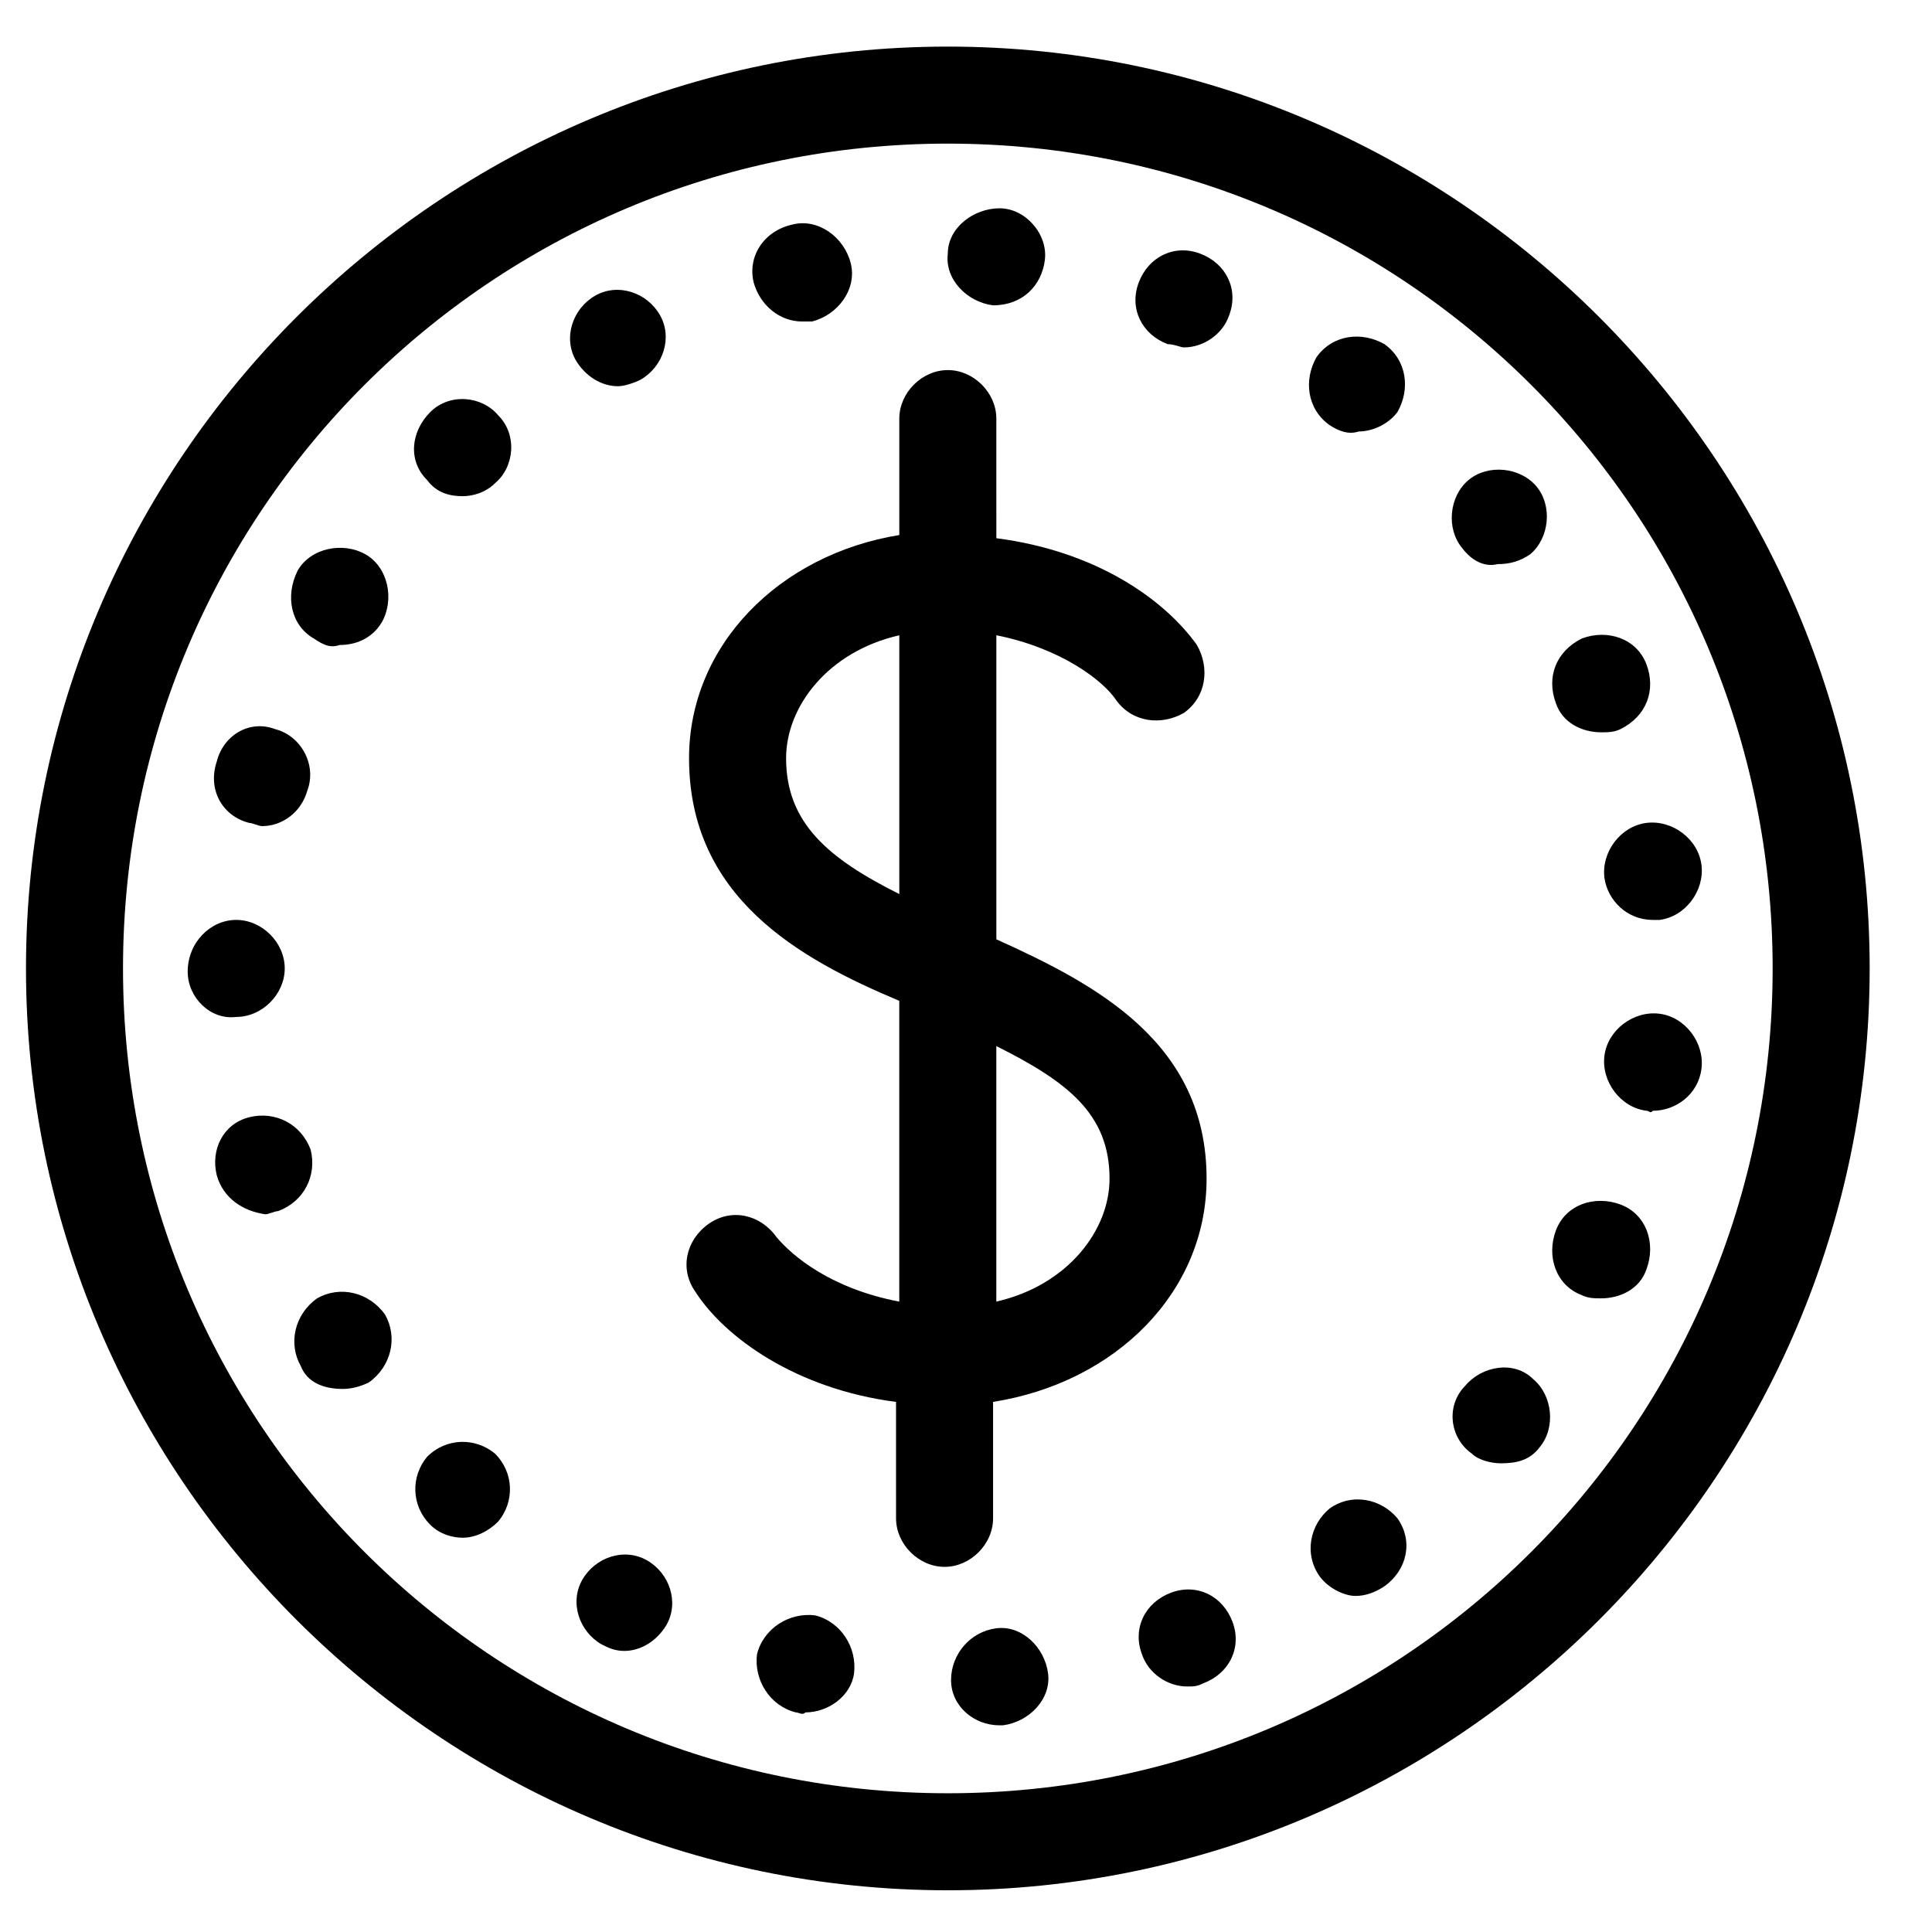 <svg
   viewBox="0 0 118 118"
   version="1.1"
   id="svg388"
   inkscape:version="1.2.1 (9c6d41e, 2022-07-14)"
   sodipodi:docname="coin_tail.svg"
   xmlns:inkscape="http://www.inkscape.org/namespaces/inkscape"
   xmlns:sodipodi="http://sodipodi.sourceforge.net/DTD/sodipodi-0.dtd"
   xmlns="http://www.w3.org/2000/svg"
   xmlns:svg="http://www.w3.org/2000/svg">
  <g
     inkscape:label="Layer 1"
     inkscape:groupmode="layer"
     id="layer1">
    <path
       d="m 73.694,71.989 c 0,-8.297 -6.717,-11.854 -12.84,-14.619 v -18.571 c 3.951,0.79 6.519,2.766 7.309,3.951 0.988,1.384 2.766,1.581 4.149,0.79 1.384,-0.988 1.581,-2.766 0.79,-4.149 -1.976,-2.766 -6.124,-5.728 -12.248,-6.519 l -10e-4,-7.306 c 0,-1.581 -1.384,-2.963 -2.963,-2.963 -1.581,0 -2.963,1.384 -2.963,2.963 v 7.112 c -7.311,1.185 -12.842,6.717 -12.842,13.632 0,8.494 6.717,12.248 12.84,14.817 v 18.372 c -4.149,-0.79 -6.519,-2.766 -7.507,-3.951 -0.988,-1.384 -2.766,-1.778 -4.149,-0.79 -1.384,0.988 -1.778,2.766 -0.79,4.149 1.778,2.766 6.124,5.927 12.248,6.717 l 10e-4,7.111 c 0,1.581 1.384,2.963 2.963,2.963 1.581,0 2.963,-1.384 2.963,-2.963 v -7.112 c 7.509,-1.185 13.04,-6.717 13.04,-13.632 z M 48.012,46.308 c 0,-3.161 2.569,-6.519 6.915,-7.507 v 15.805 c -4.346,-2.173 -6.915,-4.346 -6.915,-8.297 z m 12.84,33.189 v -15.606 c 4.346,2.173 6.915,4.149 6.915,8.1 0,3.16 -2.569,6.518 -6.915,7.506 z"
       id="path70"
       style="stroke-width:0.353" />
    <path
       d="m 58.087,102.611 c 0,-1.581 1.185,-2.963 2.766,-3.161 1.581,-0.197 2.963,1.185 3.161,2.766 0.197,1.581 -1.185,2.963 -2.766,3.161 h -0.197 c -1.581,0 -2.964,-1.185 -2.964,-2.766 z m -9.482,1.976 c -1.581,-0.396 -2.569,-1.976 -2.37,-3.555 0.396,-1.581 1.976,-2.569 3.555,-2.37 1.581,0.396 2.569,1.976 2.37,3.555 -0.197,1.384 -1.581,2.37 -2.963,2.37 -0.197,0.197 -0.396,0 -0.593,0 z m 21.139,-3.557 c -0.593,-1.581 0.197,-3.161 1.778,-3.754 1.581,-0.593 3.161,0.197 3.754,1.778 0.593,1.581 -0.197,3.161 -1.778,3.754 -0.396,0.197 -0.593,0.197 -0.988,0.197 -1.187,0.001 -2.372,-0.79 -2.766,-1.975 z m -32.993,-0.593 c -1.384,-0.79 -1.976,-2.569 -1.185,-3.951 0.79,-1.384 2.569,-1.976 3.951,-1.185 1.384,0.79 1.976,2.569 1.185,3.951 -0.593,0.988 -1.581,1.581 -2.569,1.581 -0.591,0 -0.987,-0.197 -1.382,-0.396 z m 43.857,-4.148 c -0.988,-1.384 -0.593,-3.161 0.593,-4.149 1.384,-0.988 3.161,-0.593 4.149,0.593 0.988,1.384 0.593,3.161 -0.79,4.149 -0.593,0.396 -1.185,0.593 -1.778,0.593 -0.594,0 -1.582,-0.396 -2.175,-1.185 z m -54.328,-3.161 c -1.185,-1.185 -1.185,-2.963 -0.197,-4.149 1.185,-1.185 2.963,-1.185 4.149,-0.197 1.185,1.185 1.185,2.963 0.197,4.149 -0.593,0.593 -1.384,0.988 -2.173,0.988 -0.593,-0.001 -1.384,-0.198 -1.976,-0.791 z m 63.613,-4.346 c -1.384,-0.988 -1.581,-2.963 -0.396,-4.149 0.988,-1.185 2.963,-1.581 4.149,-0.396 1.185,0.988 1.384,2.963 0.396,4.149 -0.593,0.79 -1.384,0.988 -2.37,0.988 -0.594,0 -1.384,-0.197 -1.779,-0.593 z m -71.515,-5.334 c -0.79,-1.384 -0.396,-3.161 0.988,-4.149 1.384,-0.79 3.161,-0.395 4.149,0.988 0.79,1.384 0.396,3.161 -0.988,4.149 -0.396,0.197 -0.988,0.396 -1.581,0.396 -1.185,0 -2.173,-0.396 -2.569,-1.384 z m 78.232,-4.346 c -1.581,-0.593 -2.173,-2.37 -1.581,-3.951 0.593,-1.581 2.37,-2.173 3.951,-1.581 1.581,0.593 2.173,2.37 1.581,3.951 -0.396,1.185 -1.581,1.778 -2.766,1.778 -0.396,0.001 -0.791,0.001 -1.185,-0.197 z m -83.368,-7.309 c -0.395,-1.581 0.396,-3.161 1.976,-3.555 1.581,-0.396 3.161,0.396 3.754,1.976 0.396,1.581 -0.396,3.161 -1.976,3.754 -0.197,0 -0.593,0.197 -0.79,0.197 -1.384,-0.198 -2.57,-0.988 -2.964,-2.372 z m 87.32,-3.951 c -1.581,-0.197 -2.766,-1.778 -2.569,-3.358 0.197,-1.581 1.778,-2.766 3.358,-2.569 1.581,0.197 2.766,1.778 2.569,3.358 -0.197,1.581 -1.581,2.569 -2.963,2.569 -0.198,0.197 -0.198,0 -0.396,0 z m -89.098,-8.496 v 0 c 0,-1.778 1.384,-3.161 2.963,-3.161 1.581,0 2.963,1.384 2.963,2.963 0,1.581 -1.384,2.963 -2.963,2.963 -1.579,0.2 -2.963,-1.184 -2.963,-2.764 z m 86.529,-5.728 c -0.197,-1.581 0.988,-3.161 2.569,-3.358 1.581,-0.197 3.161,0.988 3.358,2.569 0.197,1.581 -0.988,3.161 -2.569,3.358 h -0.395 c -1.579,0 -2.766,-1.187 -2.963,-2.569 z m -82.776,-3.358 c -1.581,-0.396 -2.569,-1.976 -1.976,-3.754 0.396,-1.581 1.976,-2.569 3.555,-1.976 1.581,0.396 2.569,2.173 1.976,3.754 -0.395,1.384 -1.581,2.173 -2.766,2.173 -0.197,0 -0.591,-0.197 -0.79,-0.197 z m 79.812,-7.311 c -0.593,-1.581 0,-3.161 1.581,-3.951 1.581,-0.593 3.358,0 3.951,1.581 0.593,1.581 0,3.161 -1.581,3.951 -0.396,0.197 -0.79,0.197 -1.185,0.197 -1.185,0.001 -2.372,-0.591 -2.766,-1.778 z m -75.861,-3.951 c -1.384,-0.79 -1.778,-2.569 -0.988,-4.149 0.79,-1.384 2.766,-1.778 4.149,-0.988 1.384,0.79 1.778,2.766 0.988,4.149 -0.593,0.988 -1.581,1.384 -2.569,1.384 -0.593,0.197 -0.987,0 -1.581,-0.396 z m 70.132,-5.532 c -0.988,-1.185 -0.79,-3.161 0.396,-4.149 1.185,-0.988 3.161,-0.79 4.149,0.396 0.988,1.185 0.79,3.161 -0.396,4.149 -0.593,0.396 -1.185,0.593 -1.976,0.593 -0.79,0.197 -1.581,-0.197 -2.173,-0.988 z m -63.218,-4.148 c -1.185,-1.185 -0.988,-2.963 0.197,-4.149 1.185,-1.185 3.161,-0.988 4.149,0.197 1.185,1.185 0.988,3.161 -0.197,4.149 -0.593,0.593 -1.384,0.79 -1.976,0.79 -0.79,0 -1.581,-0.197 -2.173,-0.987 z m 55.118,-3.358 c -1.384,-0.988 -1.581,-2.766 -0.79,-4.149 0.988,-1.384 2.766,-1.581 4.149,-0.79 1.384,0.988 1.581,2.766 0.79,4.149 -0.593,0.79 -1.581,1.185 -2.37,1.185 -0.593,0.197 -1.185,-10e-4 -1.779,-0.396 z m -46.03,-3.952 c -0.79,-1.384 -0.197,-3.161 1.185,-3.951 1.384,-0.79 3.161,-0.197 3.951,1.185 0.79,1.384 0.197,3.161 -1.185,3.951 -0.396,0.197 -0.988,0.396 -1.384,0.396 -0.988,0 -1.975,-0.593 -2.567,-1.581 z m 36.153,-0.987 c -1.581,-0.593 -2.37,-2.173 -1.778,-3.754 0.593,-1.581 2.173,-2.37 3.754,-1.778 1.581,0.593 2.37,2.173 1.778,3.754 -0.396,1.185 -1.581,1.976 -2.766,1.976 -0.197,-0.001 -0.593,-0.198 -0.988,-0.198 z m -25.287,-3.754 c -0.396,-1.581 0.593,-3.161 2.37,-3.555 1.581,-0.396 3.161,0.79 3.555,2.37 0.396,1.581 -0.79,3.161 -2.37,3.555 h -0.593 c -1.382,0 -2.567,-0.988 -2.963,-2.37 z m 14.619,1.382 c -1.581,-0.197 -2.963,-1.581 -2.766,-3.161 0,-1.581 1.581,-2.766 3.161,-2.766 1.581,0 2.963,1.581 2.766,3.161 -0.198,1.581 -1.384,2.766 -3.161,2.766 z"
       id="path72"
       style="stroke-width:0.353" />
    <path
       d="m 57.89,115.452 c -31.017,0 -56.303,-25.287 -56.303,-56.303 0,-31.016 25.287,-56.303 56.303,-56.303 31.016,0 56.303,25.287 56.303,56.303 0,31.016 -25.287,56.303 -56.303,56.303 z m 0,-106.68 c -27.856,0 -50.377,22.521 -50.377,50.377 0,27.855 22.521,50.377 50.377,50.377 27.855,0 50.377,-22.521 50.377,-50.377 0,-27.855 -22.521,-50.377 -50.377,-50.377 z"
       id="path74"
       style="stroke-width:0.353" />
  </g>
</svg>
